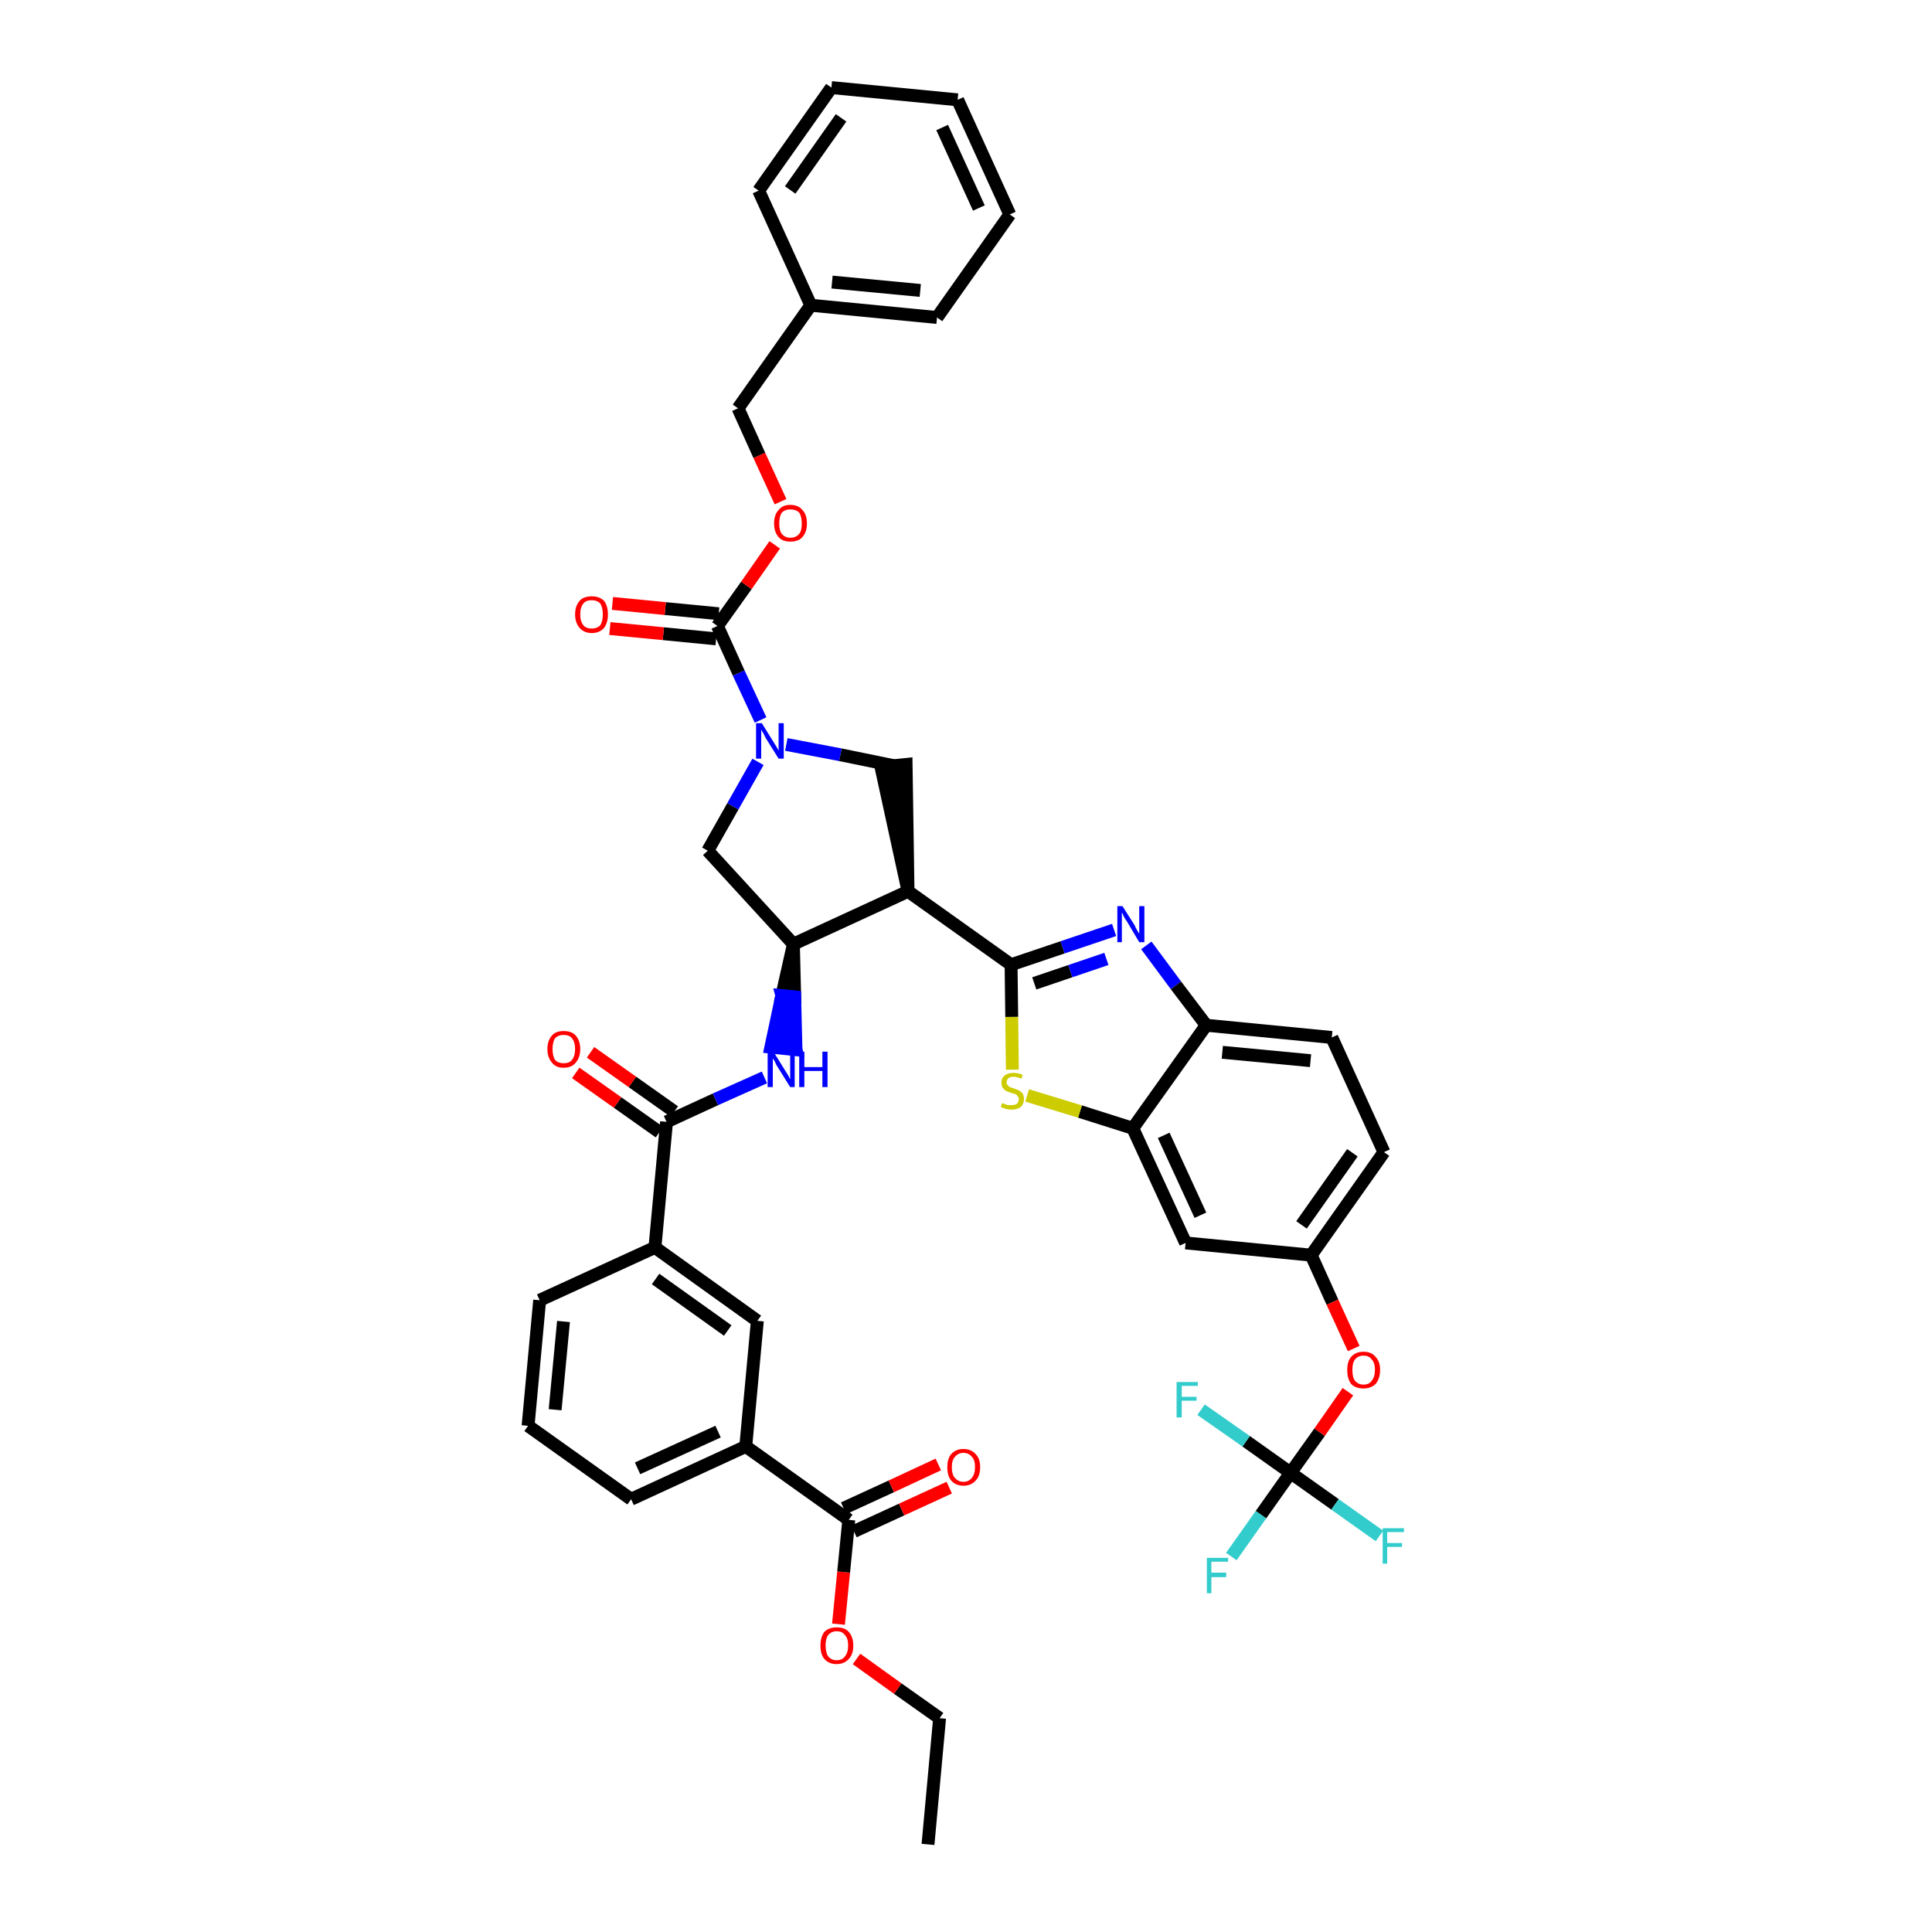 <?xml version='1.0' encoding='iso-8859-1'?>
<svg version='1.1' baseProfile='full'
              xmlns='http://www.w3.org/2000/svg'
                      xmlns:rdkit='http://www.rdkit.org/xml'
                      xmlns:xlink='http://www.w3.org/1999/xlink'
                  xml:space='preserve'
width='300px' height='300px' viewBox='0 0 300 300'>
<!-- END OF HEADER -->
<path class='bond-0 atom-0 atom-1' d='M 144.1,286.4 L 145.9,266.8' style='fill:none;fill-rule:evenodd;stroke:#000000;stroke-width:2.0px;stroke-linecap:butt;stroke-linejoin:miter;stroke-opacity:1' />
<path class='bond-1 atom-1 atom-2' d='M 145.9,266.8 L 139.4,262.2' style='fill:none;fill-rule:evenodd;stroke:#000000;stroke-width:2.0px;stroke-linecap:butt;stroke-linejoin:miter;stroke-opacity:1' />
<path class='bond-1 atom-1 atom-2' d='M 139.4,262.2 L 133.0,257.6' style='fill:none;fill-rule:evenodd;stroke:#FF0000;stroke-width:2.0px;stroke-linecap:butt;stroke-linejoin:miter;stroke-opacity:1' />
<path class='bond-2 atom-2 atom-3' d='M 130.2,252.2 L 131.0,244.1' style='fill:none;fill-rule:evenodd;stroke:#FF0000;stroke-width:2.0px;stroke-linecap:butt;stroke-linejoin:miter;stroke-opacity:1' />
<path class='bond-2 atom-2 atom-3' d='M 131.0,244.1 L 131.8,236.0' style='fill:none;fill-rule:evenodd;stroke:#000000;stroke-width:2.0px;stroke-linecap:butt;stroke-linejoin:miter;stroke-opacity:1' />
<path class='bond-3 atom-3 atom-4' d='M 132.6,237.8 L 140.0,234.4' style='fill:none;fill-rule:evenodd;stroke:#000000;stroke-width:2.0px;stroke-linecap:butt;stroke-linejoin:miter;stroke-opacity:1' />
<path class='bond-3 atom-3 atom-4' d='M 140.0,234.4 L 147.4,231.0' style='fill:none;fill-rule:evenodd;stroke:#FF0000;stroke-width:2.0px;stroke-linecap:butt;stroke-linejoin:miter;stroke-opacity:1' />
<path class='bond-3 atom-3 atom-4' d='M 131.0,234.2 L 138.4,230.8' style='fill:none;fill-rule:evenodd;stroke:#000000;stroke-width:2.0px;stroke-linecap:butt;stroke-linejoin:miter;stroke-opacity:1' />
<path class='bond-3 atom-3 atom-4' d='M 138.4,230.8 L 145.7,227.4' style='fill:none;fill-rule:evenodd;stroke:#FF0000;stroke-width:2.0px;stroke-linecap:butt;stroke-linejoin:miter;stroke-opacity:1' />
<path class='bond-4 atom-3 atom-5' d='M 131.8,236.0 L 115.8,224.6' style='fill:none;fill-rule:evenodd;stroke:#000000;stroke-width:2.0px;stroke-linecap:butt;stroke-linejoin:miter;stroke-opacity:1' />
<path class='bond-5 atom-5 atom-6' d='M 115.8,224.6 L 98.0,232.8' style='fill:none;fill-rule:evenodd;stroke:#000000;stroke-width:2.0px;stroke-linecap:butt;stroke-linejoin:miter;stroke-opacity:1' />
<path class='bond-5 atom-5 atom-6' d='M 111.5,222.3 L 99.0,228.0' style='fill:none;fill-rule:evenodd;stroke:#000000;stroke-width:2.0px;stroke-linecap:butt;stroke-linejoin:miter;stroke-opacity:1' />
<path class='bond-42 atom-42 atom-5' d='M 117.6,205.1 L 115.8,224.6' style='fill:none;fill-rule:evenodd;stroke:#000000;stroke-width:2.0px;stroke-linecap:butt;stroke-linejoin:miter;stroke-opacity:1' />
<path class='bond-6 atom-6 atom-7' d='M 98.0,232.8 L 82.0,221.4' style='fill:none;fill-rule:evenodd;stroke:#000000;stroke-width:2.0px;stroke-linecap:butt;stroke-linejoin:miter;stroke-opacity:1' />
<path class='bond-7 atom-7 atom-8' d='M 82.0,221.4 L 83.8,201.9' style='fill:none;fill-rule:evenodd;stroke:#000000;stroke-width:2.0px;stroke-linecap:butt;stroke-linejoin:miter;stroke-opacity:1' />
<path class='bond-7 atom-7 atom-8' d='M 86.2,218.9 L 87.5,205.2' style='fill:none;fill-rule:evenodd;stroke:#000000;stroke-width:2.0px;stroke-linecap:butt;stroke-linejoin:miter;stroke-opacity:1' />
<path class='bond-8 atom-8 atom-9' d='M 83.8,201.9 L 101.7,193.7' style='fill:none;fill-rule:evenodd;stroke:#000000;stroke-width:2.0px;stroke-linecap:butt;stroke-linejoin:miter;stroke-opacity:1' />
<path class='bond-9 atom-9 atom-10' d='M 101.7,193.7 L 103.5,174.2' style='fill:none;fill-rule:evenodd;stroke:#000000;stroke-width:2.0px;stroke-linecap:butt;stroke-linejoin:miter;stroke-opacity:1' />
<path class='bond-41 atom-9 atom-42' d='M 101.7,193.7 L 117.6,205.1' style='fill:none;fill-rule:evenodd;stroke:#000000;stroke-width:2.0px;stroke-linecap:butt;stroke-linejoin:miter;stroke-opacity:1' />
<path class='bond-41 atom-9 atom-42' d='M 101.8,198.6 L 113.0,206.6' style='fill:none;fill-rule:evenodd;stroke:#000000;stroke-width:2.0px;stroke-linecap:butt;stroke-linejoin:miter;stroke-opacity:1' />
<path class='bond-10 atom-10 atom-11' d='M 104.7,172.6 L 98.2,168.0' style='fill:none;fill-rule:evenodd;stroke:#000000;stroke-width:2.0px;stroke-linecap:butt;stroke-linejoin:miter;stroke-opacity:1' />
<path class='bond-10 atom-10 atom-11' d='M 98.2,168.0 L 91.7,163.4' style='fill:none;fill-rule:evenodd;stroke:#FF0000;stroke-width:2.0px;stroke-linecap:butt;stroke-linejoin:miter;stroke-opacity:1' />
<path class='bond-10 atom-10 atom-11' d='M 102.4,175.8 L 95.9,171.2' style='fill:none;fill-rule:evenodd;stroke:#000000;stroke-width:2.0px;stroke-linecap:butt;stroke-linejoin:miter;stroke-opacity:1' />
<path class='bond-10 atom-10 atom-11' d='M 95.9,171.2 L 89.4,166.6' style='fill:none;fill-rule:evenodd;stroke:#FF0000;stroke-width:2.0px;stroke-linecap:butt;stroke-linejoin:miter;stroke-opacity:1' />
<path class='bond-11 atom-10 atom-12' d='M 103.5,174.2 L 111.1,170.7' style='fill:none;fill-rule:evenodd;stroke:#000000;stroke-width:2.0px;stroke-linecap:butt;stroke-linejoin:miter;stroke-opacity:1' />
<path class='bond-11 atom-10 atom-12' d='M 111.1,170.7 L 118.7,167.3' style='fill:none;fill-rule:evenodd;stroke:#0000FF;stroke-width:2.0px;stroke-linecap:butt;stroke-linejoin:miter;stroke-opacity:1' />
<path class='bond-12 atom-13 atom-12' d='M 123.2,146.6 L 121.4,154.6 L 123.4,154.8 Z' style='fill:#000000;fill-rule:evenodd;fill-opacity:1;stroke:#000000;stroke-width:2.0px;stroke-linecap:butt;stroke-linejoin:miter;stroke-opacity:1;' />
<path class='bond-12 atom-13 atom-12' d='M 121.4,154.6 L 123.6,163.0 L 119.7,162.6 Z' style='fill:#0000FF;fill-rule:evenodd;fill-opacity:1;stroke:#0000FF;stroke-width:2.0px;stroke-linecap:butt;stroke-linejoin:miter;stroke-opacity:1;' />
<path class='bond-12 atom-13 atom-12' d='M 121.4,154.6 L 123.4,154.8 L 123.6,163.0 Z' style='fill:#0000FF;fill-rule:evenodd;fill-opacity:1;stroke:#0000FF;stroke-width:2.0px;stroke-linecap:butt;stroke-linejoin:miter;stroke-opacity:1;' />
<path class='bond-13 atom-13 atom-14' d='M 123.2,146.6 L 109.9,132.1' style='fill:none;fill-rule:evenodd;stroke:#000000;stroke-width:2.0px;stroke-linecap:butt;stroke-linejoin:miter;stroke-opacity:1' />
<path class='bond-43 atom-27 atom-13' d='M 141.0,138.4 L 123.2,146.6' style='fill:none;fill-rule:evenodd;stroke:#000000;stroke-width:2.0px;stroke-linecap:butt;stroke-linejoin:miter;stroke-opacity:1' />
<path class='bond-14 atom-14 atom-15' d='M 109.9,132.1 L 113.8,125.2' style='fill:none;fill-rule:evenodd;stroke:#000000;stroke-width:2.0px;stroke-linecap:butt;stroke-linejoin:miter;stroke-opacity:1' />
<path class='bond-14 atom-14 atom-15' d='M 113.8,125.2 L 117.7,118.3' style='fill:none;fill-rule:evenodd;stroke:#0000FF;stroke-width:2.0px;stroke-linecap:butt;stroke-linejoin:miter;stroke-opacity:1' />
<path class='bond-15 atom-15 atom-16' d='M 118.1,111.8 L 114.7,104.5' style='fill:none;fill-rule:evenodd;stroke:#0000FF;stroke-width:2.0px;stroke-linecap:butt;stroke-linejoin:miter;stroke-opacity:1' />
<path class='bond-15 atom-15 atom-16' d='M 114.7,104.5 L 111.4,97.2' style='fill:none;fill-rule:evenodd;stroke:#000000;stroke-width:2.0px;stroke-linecap:butt;stroke-linejoin:miter;stroke-opacity:1' />
<path class='bond-25 atom-15 atom-26' d='M 122.1,115.6 L 130.5,117.2' style='fill:none;fill-rule:evenodd;stroke:#0000FF;stroke-width:2.0px;stroke-linecap:butt;stroke-linejoin:miter;stroke-opacity:1' />
<path class='bond-25 atom-15 atom-26' d='M 130.5,117.2 L 138.8,118.9' style='fill:none;fill-rule:evenodd;stroke:#000000;stroke-width:2.0px;stroke-linecap:butt;stroke-linejoin:miter;stroke-opacity:1' />
<path class='bond-16 atom-16 atom-17' d='M 111.6,95.3 L 103.3,94.5' style='fill:none;fill-rule:evenodd;stroke:#000000;stroke-width:2.0px;stroke-linecap:butt;stroke-linejoin:miter;stroke-opacity:1' />
<path class='bond-16 atom-16 atom-17' d='M 103.3,94.5 L 95.1,93.7' style='fill:none;fill-rule:evenodd;stroke:#FF0000;stroke-width:2.0px;stroke-linecap:butt;stroke-linejoin:miter;stroke-opacity:1' />
<path class='bond-16 atom-16 atom-17' d='M 111.2,99.2 L 103.0,98.4' style='fill:none;fill-rule:evenodd;stroke:#000000;stroke-width:2.0px;stroke-linecap:butt;stroke-linejoin:miter;stroke-opacity:1' />
<path class='bond-16 atom-16 atom-17' d='M 103.0,98.4 L 94.7,97.6' style='fill:none;fill-rule:evenodd;stroke:#FF0000;stroke-width:2.0px;stroke-linecap:butt;stroke-linejoin:miter;stroke-opacity:1' />
<path class='bond-17 atom-16 atom-18' d='M 111.4,97.2 L 115.9,90.9' style='fill:none;fill-rule:evenodd;stroke:#000000;stroke-width:2.0px;stroke-linecap:butt;stroke-linejoin:miter;stroke-opacity:1' />
<path class='bond-17 atom-16 atom-18' d='M 115.9,90.9 L 120.3,84.6' style='fill:none;fill-rule:evenodd;stroke:#FF0000;stroke-width:2.0px;stroke-linecap:butt;stroke-linejoin:miter;stroke-opacity:1' />
<path class='bond-18 atom-18 atom-19' d='M 121.2,77.9 L 117.9,70.7' style='fill:none;fill-rule:evenodd;stroke:#FF0000;stroke-width:2.0px;stroke-linecap:butt;stroke-linejoin:miter;stroke-opacity:1' />
<path class='bond-18 atom-18 atom-19' d='M 117.9,70.7 L 114.6,63.4' style='fill:none;fill-rule:evenodd;stroke:#000000;stroke-width:2.0px;stroke-linecap:butt;stroke-linejoin:miter;stroke-opacity:1' />
<path class='bond-19 atom-19 atom-20' d='M 114.6,63.4 L 125.9,47.4' style='fill:none;fill-rule:evenodd;stroke:#000000;stroke-width:2.0px;stroke-linecap:butt;stroke-linejoin:miter;stroke-opacity:1' />
<path class='bond-20 atom-20 atom-21' d='M 125.9,47.4 L 145.5,49.3' style='fill:none;fill-rule:evenodd;stroke:#000000;stroke-width:2.0px;stroke-linecap:butt;stroke-linejoin:miter;stroke-opacity:1' />
<path class='bond-20 atom-20 atom-21' d='M 129.2,43.8 L 142.9,45.1' style='fill:none;fill-rule:evenodd;stroke:#000000;stroke-width:2.0px;stroke-linecap:butt;stroke-linejoin:miter;stroke-opacity:1' />
<path class='bond-45 atom-25 atom-20' d='M 117.8,29.6 L 125.9,47.4' style='fill:none;fill-rule:evenodd;stroke:#000000;stroke-width:2.0px;stroke-linecap:butt;stroke-linejoin:miter;stroke-opacity:1' />
<path class='bond-21 atom-21 atom-22' d='M 145.5,49.3 L 156.8,33.3' style='fill:none;fill-rule:evenodd;stroke:#000000;stroke-width:2.0px;stroke-linecap:butt;stroke-linejoin:miter;stroke-opacity:1' />
<path class='bond-22 atom-22 atom-23' d='M 156.8,33.3 L 148.7,15.5' style='fill:none;fill-rule:evenodd;stroke:#000000;stroke-width:2.0px;stroke-linecap:butt;stroke-linejoin:miter;stroke-opacity:1' />
<path class='bond-22 atom-22 atom-23' d='M 152.0,32.3 L 146.3,19.8' style='fill:none;fill-rule:evenodd;stroke:#000000;stroke-width:2.0px;stroke-linecap:butt;stroke-linejoin:miter;stroke-opacity:1' />
<path class='bond-23 atom-23 atom-24' d='M 148.7,15.5 L 129.1,13.6' style='fill:none;fill-rule:evenodd;stroke:#000000;stroke-width:2.0px;stroke-linecap:butt;stroke-linejoin:miter;stroke-opacity:1' />
<path class='bond-24 atom-24 atom-25' d='M 129.1,13.6 L 117.8,29.6' style='fill:none;fill-rule:evenodd;stroke:#000000;stroke-width:2.0px;stroke-linecap:butt;stroke-linejoin:miter;stroke-opacity:1' />
<path class='bond-24 atom-24 atom-25' d='M 130.6,18.3 L 122.7,29.5' style='fill:none;fill-rule:evenodd;stroke:#000000;stroke-width:2.0px;stroke-linecap:butt;stroke-linejoin:miter;stroke-opacity:1' />
<path class='bond-26 atom-27 atom-26' d='M 141.0,138.4 L 140.7,118.7 L 136.8,119.1 Z' style='fill:#000000;fill-rule:evenodd;fill-opacity:1;stroke:#000000;stroke-width:2.0px;stroke-linecap:butt;stroke-linejoin:miter;stroke-opacity:1;' />
<path class='bond-27 atom-27 atom-28' d='M 141.0,138.4 L 157.0,149.8' style='fill:none;fill-rule:evenodd;stroke:#000000;stroke-width:2.0px;stroke-linecap:butt;stroke-linejoin:miter;stroke-opacity:1' />
<path class='bond-28 atom-28 atom-29' d='M 157.0,149.8 L 165.0,147.1' style='fill:none;fill-rule:evenodd;stroke:#000000;stroke-width:2.0px;stroke-linecap:butt;stroke-linejoin:miter;stroke-opacity:1' />
<path class='bond-28 atom-28 atom-29' d='M 165.0,147.1 L 173.0,144.4' style='fill:none;fill-rule:evenodd;stroke:#0000FF;stroke-width:2.0px;stroke-linecap:butt;stroke-linejoin:miter;stroke-opacity:1' />
<path class='bond-28 atom-28 atom-29' d='M 160.6,152.7 L 166.2,150.8' style='fill:none;fill-rule:evenodd;stroke:#000000;stroke-width:2.0px;stroke-linecap:butt;stroke-linejoin:miter;stroke-opacity:1' />
<path class='bond-28 atom-28 atom-29' d='M 166.2,150.8 L 171.8,148.9' style='fill:none;fill-rule:evenodd;stroke:#0000FF;stroke-width:2.0px;stroke-linecap:butt;stroke-linejoin:miter;stroke-opacity:1' />
<path class='bond-44 atom-41 atom-28' d='M 157.2,166.1 L 157.1,157.9' style='fill:none;fill-rule:evenodd;stroke:#CCCC00;stroke-width:2.0px;stroke-linecap:butt;stroke-linejoin:miter;stroke-opacity:1' />
<path class='bond-44 atom-41 atom-28' d='M 157.1,157.9 L 157.0,149.8' style='fill:none;fill-rule:evenodd;stroke:#000000;stroke-width:2.0px;stroke-linecap:butt;stroke-linejoin:miter;stroke-opacity:1' />
<path class='bond-29 atom-29 atom-30' d='M 178.0,146.8 L 182.6,153.0' style='fill:none;fill-rule:evenodd;stroke:#0000FF;stroke-width:2.0px;stroke-linecap:butt;stroke-linejoin:miter;stroke-opacity:1' />
<path class='bond-29 atom-29 atom-30' d='M 182.6,153.0 L 187.3,159.2' style='fill:none;fill-rule:evenodd;stroke:#000000;stroke-width:2.0px;stroke-linecap:butt;stroke-linejoin:miter;stroke-opacity:1' />
<path class='bond-30 atom-30 atom-31' d='M 187.3,159.2 L 206.8,161.1' style='fill:none;fill-rule:evenodd;stroke:#000000;stroke-width:2.0px;stroke-linecap:butt;stroke-linejoin:miter;stroke-opacity:1' />
<path class='bond-30 atom-30 atom-31' d='M 189.8,163.4 L 203.5,164.7' style='fill:none;fill-rule:evenodd;stroke:#000000;stroke-width:2.0px;stroke-linecap:butt;stroke-linejoin:miter;stroke-opacity:1' />
<path class='bond-46 atom-40 atom-30' d='M 175.9,175.2 L 187.3,159.2' style='fill:none;fill-rule:evenodd;stroke:#000000;stroke-width:2.0px;stroke-linecap:butt;stroke-linejoin:miter;stroke-opacity:1' />
<path class='bond-31 atom-31 atom-32' d='M 206.8,161.1 L 214.9,178.9' style='fill:none;fill-rule:evenodd;stroke:#000000;stroke-width:2.0px;stroke-linecap:butt;stroke-linejoin:miter;stroke-opacity:1' />
<path class='bond-32 atom-32 atom-33' d='M 214.9,178.9 L 203.6,194.9' style='fill:none;fill-rule:evenodd;stroke:#000000;stroke-width:2.0px;stroke-linecap:butt;stroke-linejoin:miter;stroke-opacity:1' />
<path class='bond-32 atom-32 atom-33' d='M 210.0,179.0 L 202.1,190.2' style='fill:none;fill-rule:evenodd;stroke:#000000;stroke-width:2.0px;stroke-linecap:butt;stroke-linejoin:miter;stroke-opacity:1' />
<path class='bond-33 atom-33 atom-34' d='M 203.6,194.9 L 206.9,202.2' style='fill:none;fill-rule:evenodd;stroke:#000000;stroke-width:2.0px;stroke-linecap:butt;stroke-linejoin:miter;stroke-opacity:1' />
<path class='bond-33 atom-33 atom-34' d='M 206.9,202.2 L 210.2,209.4' style='fill:none;fill-rule:evenodd;stroke:#FF0000;stroke-width:2.0px;stroke-linecap:butt;stroke-linejoin:miter;stroke-opacity:1' />
<path class='bond-38 atom-33 atom-39' d='M 203.6,194.9 L 184.1,193.0' style='fill:none;fill-rule:evenodd;stroke:#000000;stroke-width:2.0px;stroke-linecap:butt;stroke-linejoin:miter;stroke-opacity:1' />
<path class='bond-34 atom-34 atom-35' d='M 209.3,216.1 L 204.9,222.4' style='fill:none;fill-rule:evenodd;stroke:#FF0000;stroke-width:2.0px;stroke-linecap:butt;stroke-linejoin:miter;stroke-opacity:1' />
<path class='bond-34 atom-34 atom-35' d='M 204.9,222.4 L 200.4,228.7' style='fill:none;fill-rule:evenodd;stroke:#000000;stroke-width:2.0px;stroke-linecap:butt;stroke-linejoin:miter;stroke-opacity:1' />
<path class='bond-35 atom-35 atom-36' d='M 200.4,228.7 L 195.8,235.2' style='fill:none;fill-rule:evenodd;stroke:#000000;stroke-width:2.0px;stroke-linecap:butt;stroke-linejoin:miter;stroke-opacity:1' />
<path class='bond-35 atom-35 atom-36' d='M 195.8,235.2 L 191.2,241.7' style='fill:none;fill-rule:evenodd;stroke:#33CCCC;stroke-width:2.0px;stroke-linecap:butt;stroke-linejoin:miter;stroke-opacity:1' />
<path class='bond-36 atom-35 atom-37' d='M 200.4,228.7 L 207.3,233.6' style='fill:none;fill-rule:evenodd;stroke:#000000;stroke-width:2.0px;stroke-linecap:butt;stroke-linejoin:miter;stroke-opacity:1' />
<path class='bond-36 atom-35 atom-37' d='M 207.3,233.6 L 214.2,238.5' style='fill:none;fill-rule:evenodd;stroke:#33CCCC;stroke-width:2.0px;stroke-linecap:butt;stroke-linejoin:miter;stroke-opacity:1' />
<path class='bond-37 atom-35 atom-38' d='M 200.4,228.7 L 193.5,223.8' style='fill:none;fill-rule:evenodd;stroke:#000000;stroke-width:2.0px;stroke-linecap:butt;stroke-linejoin:miter;stroke-opacity:1' />
<path class='bond-37 atom-35 atom-38' d='M 193.5,223.8 L 186.5,218.9' style='fill:none;fill-rule:evenodd;stroke:#33CCCC;stroke-width:2.0px;stroke-linecap:butt;stroke-linejoin:miter;stroke-opacity:1' />
<path class='bond-39 atom-39 atom-40' d='M 184.1,193.0 L 175.9,175.2' style='fill:none;fill-rule:evenodd;stroke:#000000;stroke-width:2.0px;stroke-linecap:butt;stroke-linejoin:miter;stroke-opacity:1' />
<path class='bond-39 atom-39 atom-40' d='M 186.4,188.7 L 180.7,176.3' style='fill:none;fill-rule:evenodd;stroke:#000000;stroke-width:2.0px;stroke-linecap:butt;stroke-linejoin:miter;stroke-opacity:1' />
<path class='bond-40 atom-40 atom-41' d='M 175.9,175.2 L 167.7,172.6' style='fill:none;fill-rule:evenodd;stroke:#000000;stroke-width:2.0px;stroke-linecap:butt;stroke-linejoin:miter;stroke-opacity:1' />
<path class='bond-40 atom-40 atom-41' d='M 167.7,172.6 L 159.5,170.1' style='fill:none;fill-rule:evenodd;stroke:#CCCC00;stroke-width:2.0px;stroke-linecap:butt;stroke-linejoin:miter;stroke-opacity:1' />
<path  class='atom-2' d='M 127.4 255.5
Q 127.4 254.2, 128.0 253.4
Q 128.7 252.7, 129.9 252.7
Q 131.2 252.7, 131.8 253.4
Q 132.5 254.2, 132.5 255.5
Q 132.5 256.9, 131.8 257.6
Q 131.1 258.4, 129.9 258.4
Q 128.7 258.4, 128.0 257.6
Q 127.4 256.9, 127.4 255.5
M 129.9 257.8
Q 130.8 257.8, 131.2 257.2
Q 131.7 256.6, 131.7 255.5
Q 131.7 254.4, 131.2 253.9
Q 130.8 253.3, 129.9 253.3
Q 129.1 253.3, 128.6 253.9
Q 128.2 254.4, 128.2 255.5
Q 128.2 256.6, 128.6 257.2
Q 129.1 257.8, 129.9 257.8
' fill='#FF0000'/>
<path  class='atom-4' d='M 147.1 227.8
Q 147.1 226.5, 147.7 225.8
Q 148.4 225.0, 149.6 225.0
Q 150.8 225.0, 151.5 225.8
Q 152.2 226.5, 152.2 227.8
Q 152.2 229.2, 151.5 229.9
Q 150.8 230.7, 149.6 230.7
Q 148.4 230.7, 147.7 229.9
Q 147.1 229.2, 147.1 227.8
M 149.6 230.1
Q 150.4 230.1, 150.9 229.5
Q 151.4 228.9, 151.4 227.8
Q 151.4 226.7, 150.9 226.2
Q 150.4 225.6, 149.6 225.6
Q 148.8 225.6, 148.3 226.2
Q 147.8 226.7, 147.8 227.8
Q 147.8 229.0, 148.3 229.5
Q 148.8 230.1, 149.6 230.1
' fill='#FF0000'/>
<path  class='atom-11' d='M 85.0 162.9
Q 85.0 161.6, 85.7 160.8
Q 86.3 160.1, 87.5 160.1
Q 88.8 160.1, 89.4 160.8
Q 90.1 161.6, 90.1 162.9
Q 90.1 164.2, 89.4 165.0
Q 88.8 165.8, 87.5 165.8
Q 86.3 165.8, 85.7 165.0
Q 85.0 164.2, 85.0 162.9
M 87.5 165.1
Q 88.4 165.1, 88.8 164.6
Q 89.3 164.0, 89.3 162.9
Q 89.3 161.8, 88.8 161.2
Q 88.4 160.7, 87.5 160.7
Q 86.7 160.7, 86.2 161.2
Q 85.8 161.8, 85.8 162.9
Q 85.8 164.0, 86.2 164.6
Q 86.7 165.1, 87.5 165.1
' fill='#FF0000'/>
<path  class='atom-12' d='M 120.1 163.3
L 121.9 166.2
Q 122.1 166.5, 122.4 167.0
Q 122.7 167.6, 122.7 167.6
L 122.7 163.3
L 123.4 163.3
L 123.4 168.8
L 122.7 168.8
L 120.7 165.6
Q 120.5 165.3, 120.3 164.8
Q 120.0 164.4, 120.0 164.3
L 120.0 168.8
L 119.2 168.8
L 119.2 163.3
L 120.1 163.3
' fill='#0000FF'/>
<path  class='atom-12' d='M 124.1 163.3
L 124.9 163.3
L 124.9 165.7
L 127.7 165.7
L 127.7 163.3
L 128.5 163.3
L 128.5 168.8
L 127.7 168.8
L 127.7 166.3
L 124.9 166.3
L 124.9 168.8
L 124.1 168.8
L 124.1 163.3
' fill='#0000FF'/>
<path  class='atom-15' d='M 118.3 112.3
L 120.1 115.2
Q 120.3 115.5, 120.6 116.0
Q 120.9 116.5, 120.9 116.6
L 120.9 112.3
L 121.7 112.3
L 121.7 117.8
L 120.9 117.8
L 118.9 114.6
Q 118.7 114.2, 118.5 113.8
Q 118.2 113.4, 118.2 113.2
L 118.2 117.8
L 117.4 117.8
L 117.4 112.3
L 118.3 112.3
' fill='#0000FF'/>
<path  class='atom-17' d='M 89.3 95.4
Q 89.3 94.1, 90.0 93.3
Q 90.6 92.6, 91.9 92.6
Q 93.1 92.6, 93.8 93.3
Q 94.4 94.1, 94.4 95.4
Q 94.4 96.7, 93.8 97.5
Q 93.1 98.3, 91.9 98.3
Q 90.7 98.3, 90.0 97.5
Q 89.3 96.7, 89.3 95.4
M 91.9 97.6
Q 92.7 97.6, 93.2 97.1
Q 93.6 96.5, 93.6 95.4
Q 93.6 94.3, 93.2 93.7
Q 92.7 93.2, 91.9 93.2
Q 91.0 93.2, 90.6 93.7
Q 90.1 94.3, 90.1 95.4
Q 90.1 96.5, 90.6 97.1
Q 91.0 97.6, 91.9 97.6
' fill='#FF0000'/>
<path  class='atom-18' d='M 120.2 81.3
Q 120.2 79.9, 120.9 79.2
Q 121.5 78.4, 122.7 78.4
Q 124.0 78.4, 124.6 79.2
Q 125.3 79.9, 125.3 81.3
Q 125.3 82.6, 124.6 83.4
Q 124.0 84.1, 122.7 84.1
Q 121.5 84.1, 120.9 83.4
Q 120.2 82.6, 120.2 81.3
M 122.7 83.5
Q 123.6 83.5, 124.1 82.9
Q 124.5 82.4, 124.5 81.3
Q 124.5 80.2, 124.1 79.6
Q 123.6 79.1, 122.7 79.1
Q 121.9 79.1, 121.4 79.6
Q 121.0 80.2, 121.0 81.3
Q 121.0 82.4, 121.4 82.9
Q 121.9 83.5, 122.7 83.5
' fill='#FF0000'/>
<path  class='atom-29' d='M 174.3 140.7
L 176.2 143.7
Q 176.3 144.0, 176.6 144.5
Q 176.9 145.0, 176.9 145.0
L 176.9 140.7
L 177.7 140.7
L 177.7 146.3
L 176.9 146.3
L 175.0 143.1
Q 174.7 142.7, 174.5 142.3
Q 174.3 141.8, 174.2 141.7
L 174.2 146.3
L 173.5 146.3
L 173.5 140.7
L 174.3 140.7
' fill='#0000FF'/>
<path  class='atom-34' d='M 209.2 212.7
Q 209.2 211.4, 209.8 210.7
Q 210.5 209.9, 211.7 209.9
Q 213.0 209.9, 213.6 210.7
Q 214.3 211.4, 214.3 212.7
Q 214.3 214.1, 213.6 214.9
Q 212.9 215.6, 211.7 215.6
Q 210.5 215.6, 209.8 214.9
Q 209.2 214.1, 209.2 212.7
M 211.7 215.0
Q 212.6 215.0, 213.0 214.4
Q 213.5 213.8, 213.5 212.7
Q 213.5 211.6, 213.0 211.1
Q 212.6 210.5, 211.7 210.5
Q 210.9 210.5, 210.4 211.1
Q 210.0 211.6, 210.0 212.7
Q 210.0 213.9, 210.4 214.4
Q 210.9 215.0, 211.7 215.0
' fill='#FF0000'/>
<path  class='atom-36' d='M 187.4 241.9
L 190.7 241.9
L 190.7 242.5
L 188.1 242.5
L 188.1 244.2
L 190.4 244.2
L 190.4 244.9
L 188.1 244.9
L 188.1 247.4
L 187.4 247.4
L 187.4 241.9
' fill='#33CCCC'/>
<path  class='atom-37' d='M 214.7 237.3
L 218.0 237.3
L 218.0 237.9
L 215.4 237.9
L 215.4 239.6
L 217.7 239.6
L 217.7 240.2
L 215.4 240.2
L 215.4 242.8
L 214.7 242.8
L 214.7 237.3
' fill='#33CCCC'/>
<path  class='atom-38' d='M 182.7 214.6
L 186.0 214.6
L 186.0 215.2
L 183.5 215.2
L 183.5 216.9
L 185.8 216.9
L 185.8 217.5
L 183.5 217.5
L 183.5 220.1
L 182.7 220.1
L 182.7 214.6
' fill='#33CCCC'/>
<path  class='atom-41' d='M 155.6 171.3
Q 155.7 171.3, 155.9 171.4
Q 156.2 171.5, 156.5 171.6
Q 156.8 171.6, 157.1 171.6
Q 157.6 171.6, 157.9 171.4
Q 158.2 171.1, 158.2 170.7
Q 158.2 170.4, 158.0 170.2
Q 157.9 170.0, 157.7 169.9
Q 157.4 169.8, 157.0 169.7
Q 156.5 169.5, 156.2 169.4
Q 155.9 169.2, 155.7 168.9
Q 155.5 168.6, 155.5 168.1
Q 155.5 167.4, 156.0 167.0
Q 156.5 166.6, 157.4 166.6
Q 158.1 166.6, 158.8 166.9
L 158.6 167.5
Q 157.9 167.2, 157.4 167.2
Q 156.9 167.2, 156.6 167.4
Q 156.3 167.7, 156.3 168.1
Q 156.3 168.4, 156.5 168.5
Q 156.6 168.7, 156.8 168.8
Q 157.1 168.9, 157.4 169.0
Q 157.9 169.2, 158.2 169.3
Q 158.5 169.5, 158.8 169.8
Q 159.0 170.1, 159.0 170.7
Q 159.0 171.4, 158.5 171.9
Q 157.9 172.3, 157.1 172.3
Q 156.6 172.3, 156.2 172.2
Q 155.9 172.1, 155.4 171.9
L 155.6 171.3
' fill='#CCCC00'/>
</svg>
